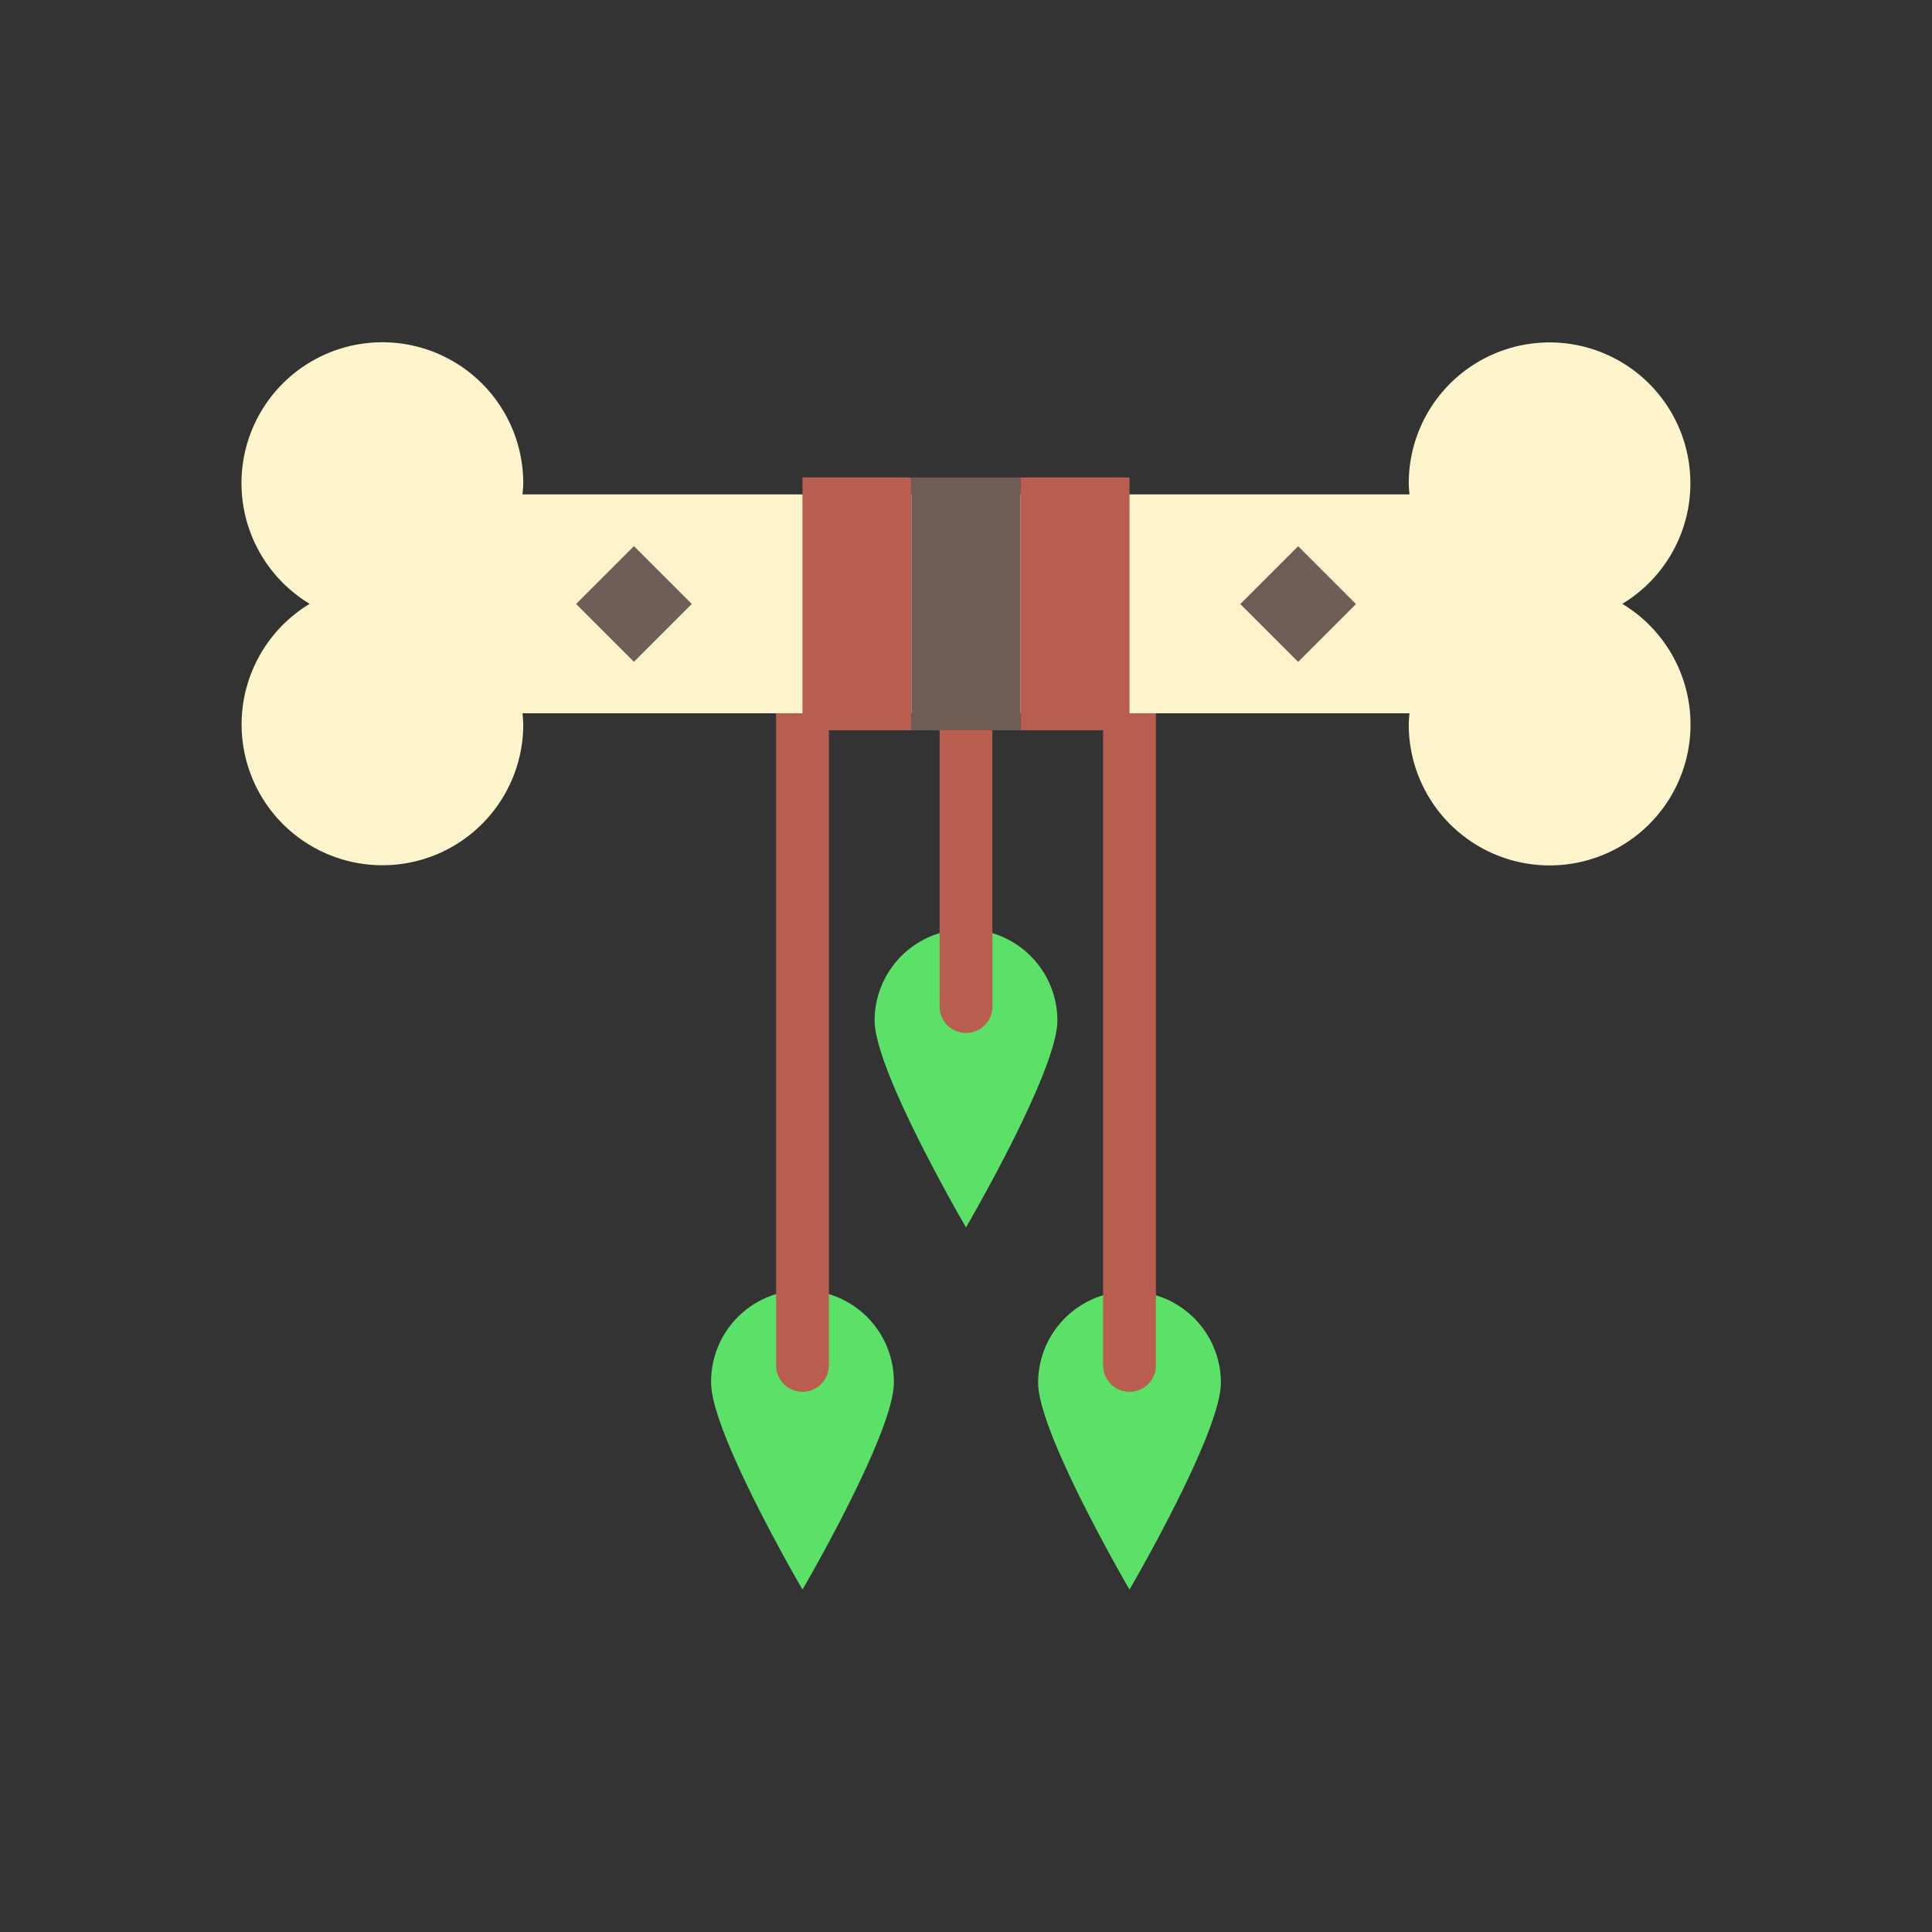 <svg id="Layer_1" height="512" viewBox="0 0 128 128" width="512" xmlns="http://www.w3.org/2000/svg" data-name="Layer 1"><rect x="0" y="0" width="128" height="128" fill="#333333" stroke="none"/><g fill="#5be167"><path d="m59.22 91.612c0 3.344-6.053 13.7-6.053 13.7s-6.054-10.356-6.054-13.7a6.054 6.054 0 1 1 12.107 0z"/><path d="m80.887 91.612c0 3.344-6.054 13.7-6.054 13.7s-6.054-10.356-6.054-13.7a6.054 6.054 0 0 1 12.108 0z"/><path d="m70.054 67.618c0 3.344-6.054 13.7-6.054 13.7s-6.054-10.356-6.054-13.7a6.054 6.054 0 0 1 12.108 0z"/></g><path d="m53.167 92.209a1.75 1.75 0 0 1 -1.75-1.75v-46.4a1.75 1.75 0 0 1 3.5 0v46.4a1.75 1.75 0 0 1 -1.75 1.75z" fill="#b95d4f"/><path d="m74.833 92.209a1.75 1.75 0 0 1 -1.75-1.75v-45.584a1.75 1.75 0 0 1 3.5 0v45.584a1.75 1.75 0 0 1 -1.75 1.75z" fill="#b95d4f"/><path d="m64 68.438a1.749 1.749 0 0 1 -1.75-1.75v-18.307a1.75 1.75 0 0 1 3.5 0v18.307a1.749 1.749 0 0 1 -1.75 1.75z" fill="#b95d4f"/><path d="m34.667 47.991c0-.249-.03-.491-.049-.735h58.764c-.019.244-.049.486-.049.735a9.334 9.334 0 1 0 14.149-7.985 9.33 9.33 0 1 0 -14.149-7.984c0 .249.03.49.049.734h-58.764c.019-.244.049-.485.049-.734a9.334 9.334 0 1 0 -14.149 7.984 9.33 9.33 0 1 0 14.149 7.985z" fill="#fdf4cc"/><path d="m53.167 31.631h7.222v16.75h-7.222z" fill="#b95d4f"/><path d="m60.389 31.631h7.222v16.75h-7.222z" fill="#715d57"/><path d="m67.611 31.631h7.222v16.75h-7.222z" fill="#b95d4f"/><path d="m39.289 37.296h5.421v5.421h-5.421z" fill="#715d57" transform="matrix(-.707 -.707 .707 -.707 43.409 97.993)"/><path d="m83.289 37.296h5.421v5.421h-5.421z" fill="#715d57" transform="matrix(-.707 -.707 .707 -.707 118.522 129.106)"/></svg>